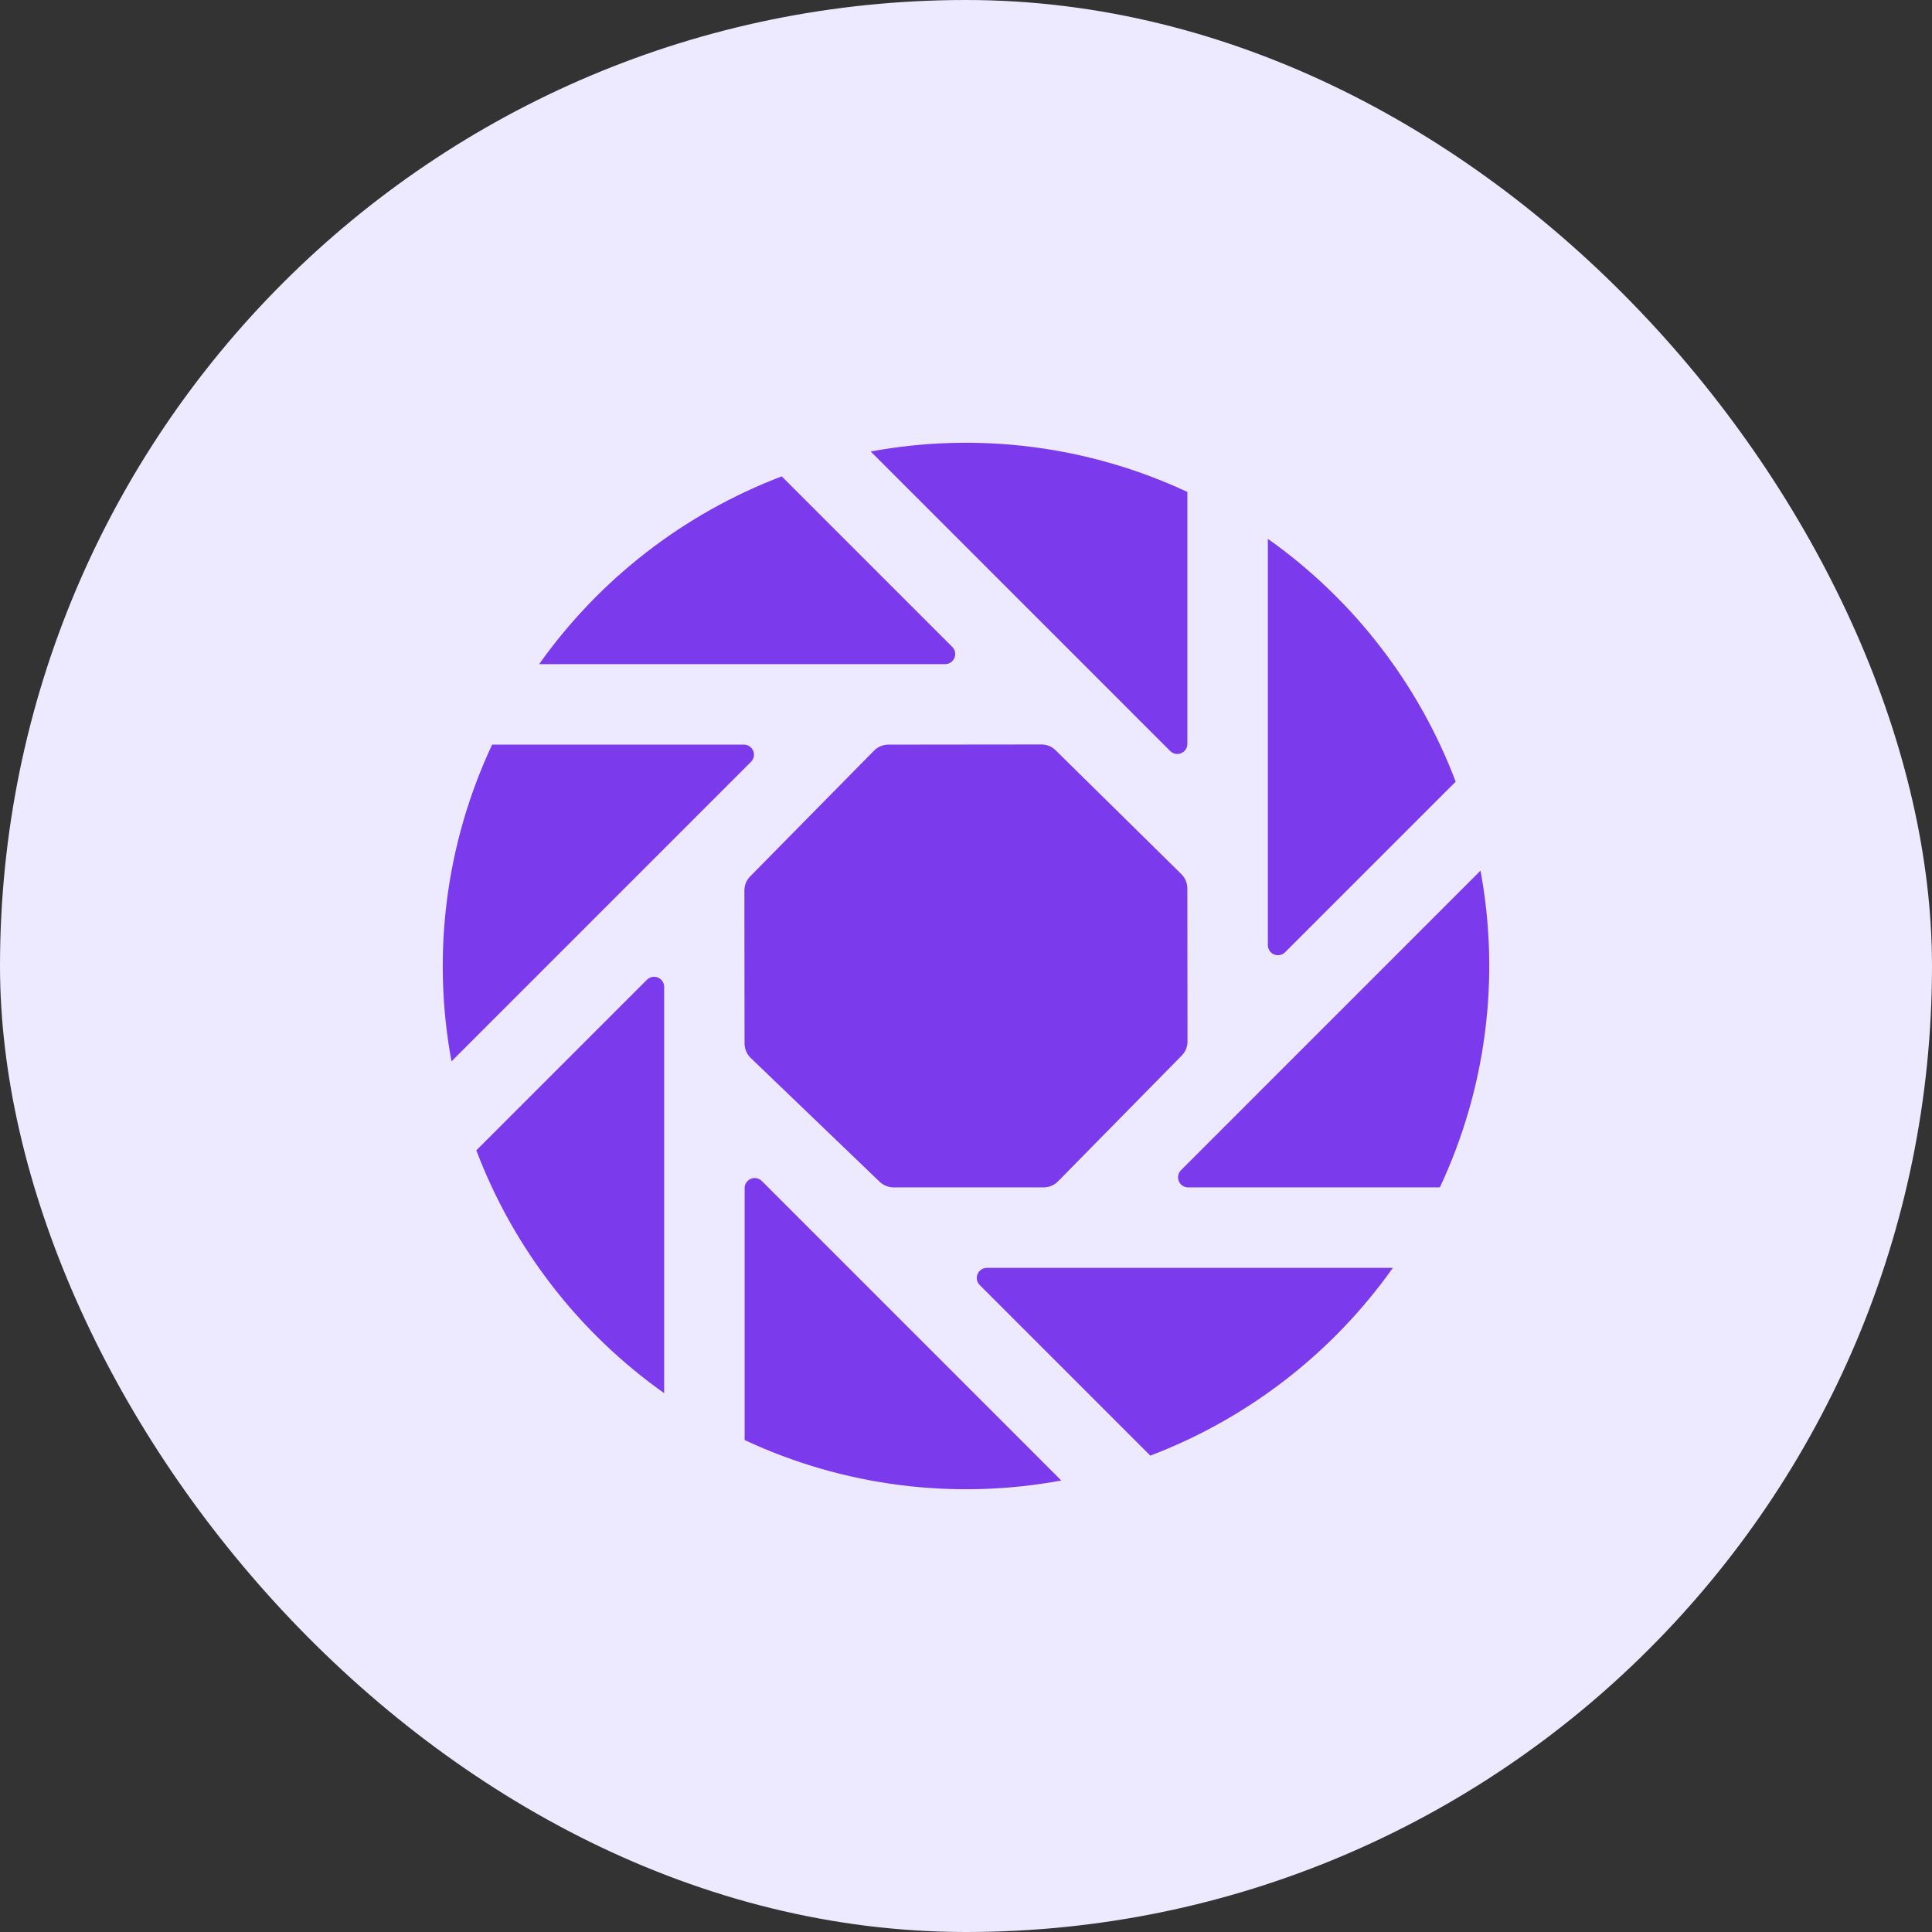<svg width="96" height="96" viewBox="0 0 96 96" fill="none" xmlns="http://www.w3.org/2000/svg">
<rect x="0" y="0" width="96" height="96" fill="#333333" stroke="none"/>
<rect width="96" height="96" rx="48" fill="#EDE9FE"/>
<path d="M47.318 32.146L38.843 23.671C33.99 25.518 29.795 28.765 26.79 33H46.965C47.064 33 47.16 32.97 47.243 32.915C47.325 32.86 47.389 32.782 47.426 32.691C47.464 32.599 47.474 32.499 47.455 32.402C47.435 32.305 47.388 32.216 47.318 32.146Z" fill="#7C3AED"/>
<path d="M36.965 37H24.454C22.152 41.906 21.446 47.41 22.435 52.737L37.318 37.854C37.388 37.784 37.435 37.695 37.455 37.598C37.474 37.501 37.464 37.401 37.426 37.309C37.389 37.218 37.325 37.14 37.243 37.085C37.161 37.03 37.064 37 36.965 37Z" fill="#7C3AED"/>
<path d="M59 36.965V24.445C54.092 22.151 48.59 21.448 43.264 22.435L58.146 37.318C58.216 37.387 58.305 37.435 58.402 37.455C58.499 37.474 58.599 37.464 58.691 37.426C58.782 37.389 58.86 37.325 58.915 37.242C58.97 37.16 59 37.064 59 36.965Z" fill="#7C3AED"/>
<path d="M73.565 43.263L58.683 58.146C58.613 58.216 58.565 58.305 58.546 58.402C58.526 58.499 58.536 58.599 58.574 58.691C58.612 58.782 58.676 58.86 58.758 58.915C58.84 58.97 58.936 59 59.035 59H71.546C73.848 54.094 74.554 48.59 73.565 43.263Z" fill="#7C3AED"/>
<path d="M63.854 47.318L72.332 38.84C70.491 33.98 67.241 29.779 63 26.775V46.965C63 47.064 63.03 47.16 63.085 47.242C63.14 47.325 63.218 47.389 63.309 47.426C63.401 47.464 63.501 47.474 63.598 47.455C63.695 47.435 63.784 47.388 63.854 47.318Z" fill="#7C3AED"/>
<path d="M43.709 58.721C43.896 58.9 44.144 59 44.402 59H51.859C51.992 59 52.123 58.974 52.246 58.922C52.368 58.871 52.479 58.796 52.572 58.701L58.719 52.451C58.904 52.264 59.007 52.012 59.007 51.749L58.999 44.148C58.999 44.015 58.973 43.884 58.922 43.762C58.871 43.64 58.796 43.529 58.702 43.436L52.452 37.28C52.264 37.095 52.012 36.992 51.748 36.992L44.143 37C44.011 37 43.88 37.026 43.758 37.077C43.636 37.129 43.525 37.203 43.432 37.297L37.276 43.547C37.091 43.735 36.988 43.988 36.988 44.251L36.996 51.849C36.996 51.983 37.023 52.116 37.076 52.24C37.128 52.364 37.205 52.475 37.302 52.569L43.709 58.721Z" fill="#7C3AED"/>
<path d="M48.683 63.854L57.158 72.329C62.011 70.482 66.206 67.235 69.21 63H49.035C48.936 63 48.84 63.03 48.758 63.085C48.676 63.14 48.612 63.218 48.574 63.309C48.536 63.401 48.526 63.501 48.546 63.598C48.565 63.695 48.613 63.784 48.683 63.854Z" fill="#7C3AED"/>
<path d="M37 59.035V71.555C41.907 73.85 47.41 74.552 52.736 73.565L37.854 58.682C37.784 58.613 37.695 58.565 37.598 58.546C37.501 58.526 37.401 58.536 37.309 58.574C37.218 58.611 37.14 58.675 37.085 58.758C37.03 58.84 37 58.936 37 59.035Z" fill="#7C3AED"/>
<path d="M32.147 48.682L23.668 57.161C25.51 62.021 28.759 66.221 33.001 69.225V49.035C33 48.936 32.971 48.84 32.916 48.758C32.861 48.675 32.783 48.611 32.691 48.574C32.6 48.536 32.499 48.526 32.403 48.546C32.306 48.565 32.217 48.613 32.147 48.682Z" fill="#7C3AED"/>
</svg>
